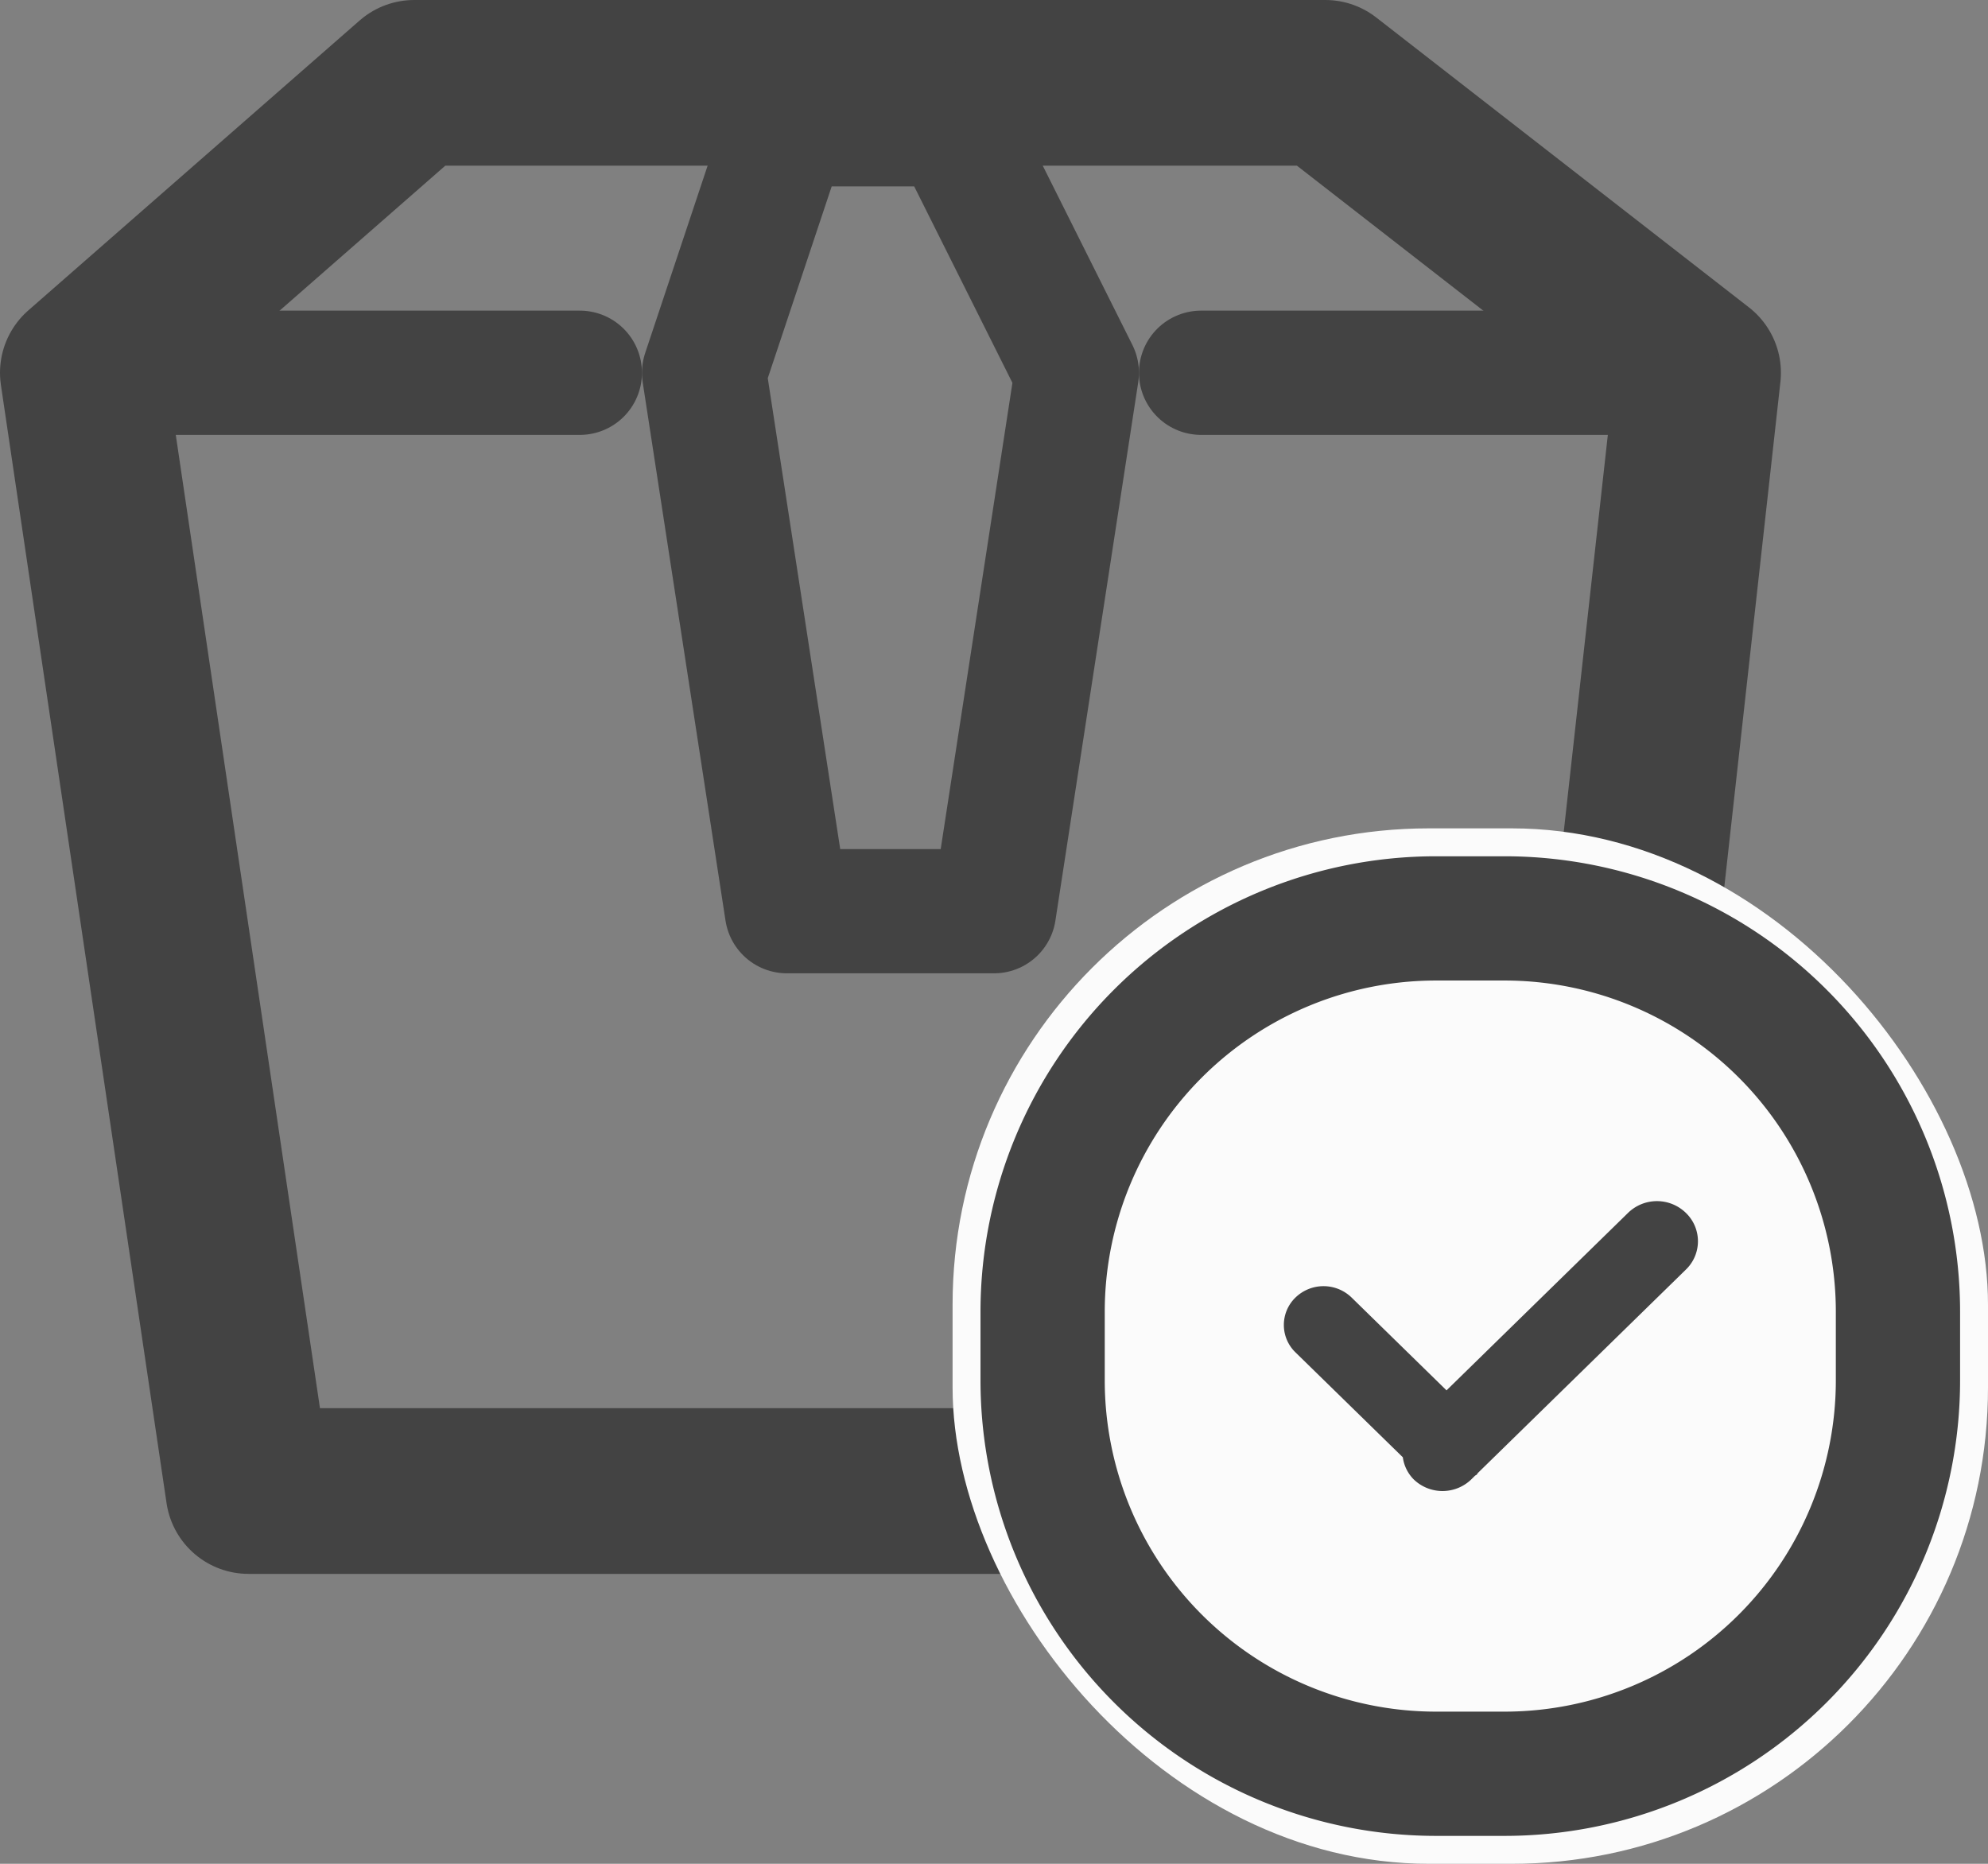 <svg id="组_46" data-name="组 46" xmlns="http://www.w3.org/2000/svg" width="48" height="45" viewBox="0 0 48 45">
  <rect x="0" y="0" width="48" height="45" fill="#808080" stroke="none"/>
  <defs>
    <style>
      .cls-1, .cls-2 {
        fill: none;
        stroke-linecap: round;
      }

      .cls-1, .cls-2, .cls-4 {
        stroke: #434343;
        stroke-linejoin: round;
      }

      .cls-1 {
        stroke-width: 4px;
      }

      .cls-1, .cls-2, .cls-4, .cls-5 {
        fill-rule: evenodd;
      }

      .cls-2, .cls-4 {
        stroke-width: 3px;
      }

      .cls-3, .cls-4 {
        fill: #fbfbfb;
      }

      .cls-4 {
        fill-opacity: 0;
      }

      .cls-5 {
        fill: #434343;
      }
    </style>
  </defs>
  <g id="组_45" data-name="组 45">
    <path id="形状_21" data-name="形状 21" class="cls-1" d="M142,509l8-7h22l9,7-3,27H146Z" transform="translate(-140 -500)"/>
    <path id="形状_22" data-name="形状 22" class="cls-2" d="M159,503l-2,6,2,13h5l2-13-3-6h-4Z" transform="translate(-140 -500)"/>
    <path id="形状_23" data-name="形状 23" class="cls-2" d="M143,509h11" transform="translate(-140 -500)"/>
    <path id="形状_23_拷贝" data-name="形状 23 拷贝" class="cls-2" d="M169,509h11" transform="translate(-140 -500)"/>
  </g>
  <rect id="圆角矩形_56" data-name="圆角矩形 56" class="cls-3" x="23" y="20" width="25" height="25" rx="11.5" ry="11.5"/>
  <path id="圆角矩形_57" data-name="圆角矩形 57" class="cls-4" d="M174.674,522.174h1.652a9.5,9.5,0,0,1,9.5,9.5v1.652a9.5,9.5,0,0,1-9.5,9.5h-1.652a9.5,9.5,0,0,1-9.5-9.5v-1.652A9.5,9.5,0,0,1,174.674,522.174Z" transform="translate(-140 -500)"/>
  <path id="圆角矩形_58" data-name="圆角矩形 58" class="cls-5" d="M180.707,530.652l-5.023,4.911c-0.012.012-.016,0.028-0.028,0.04s-0.029.016-.042,0.027l-0.085.084a1,1,0,0,1-1.4,0,0.938,0.938,0,0,1-.258-0.529l-2.592-2.533a0.921,0.921,0,0,1,0-1.324,0.973,0.973,0,0,1,1.355,0l2.292,2.241,4.381-4.283a1,1,0,0,1,1.4,0A0.95,0.95,0,0,1,180.707,530.652Z" transform="translate(-140 -500)"/>
</svg>
